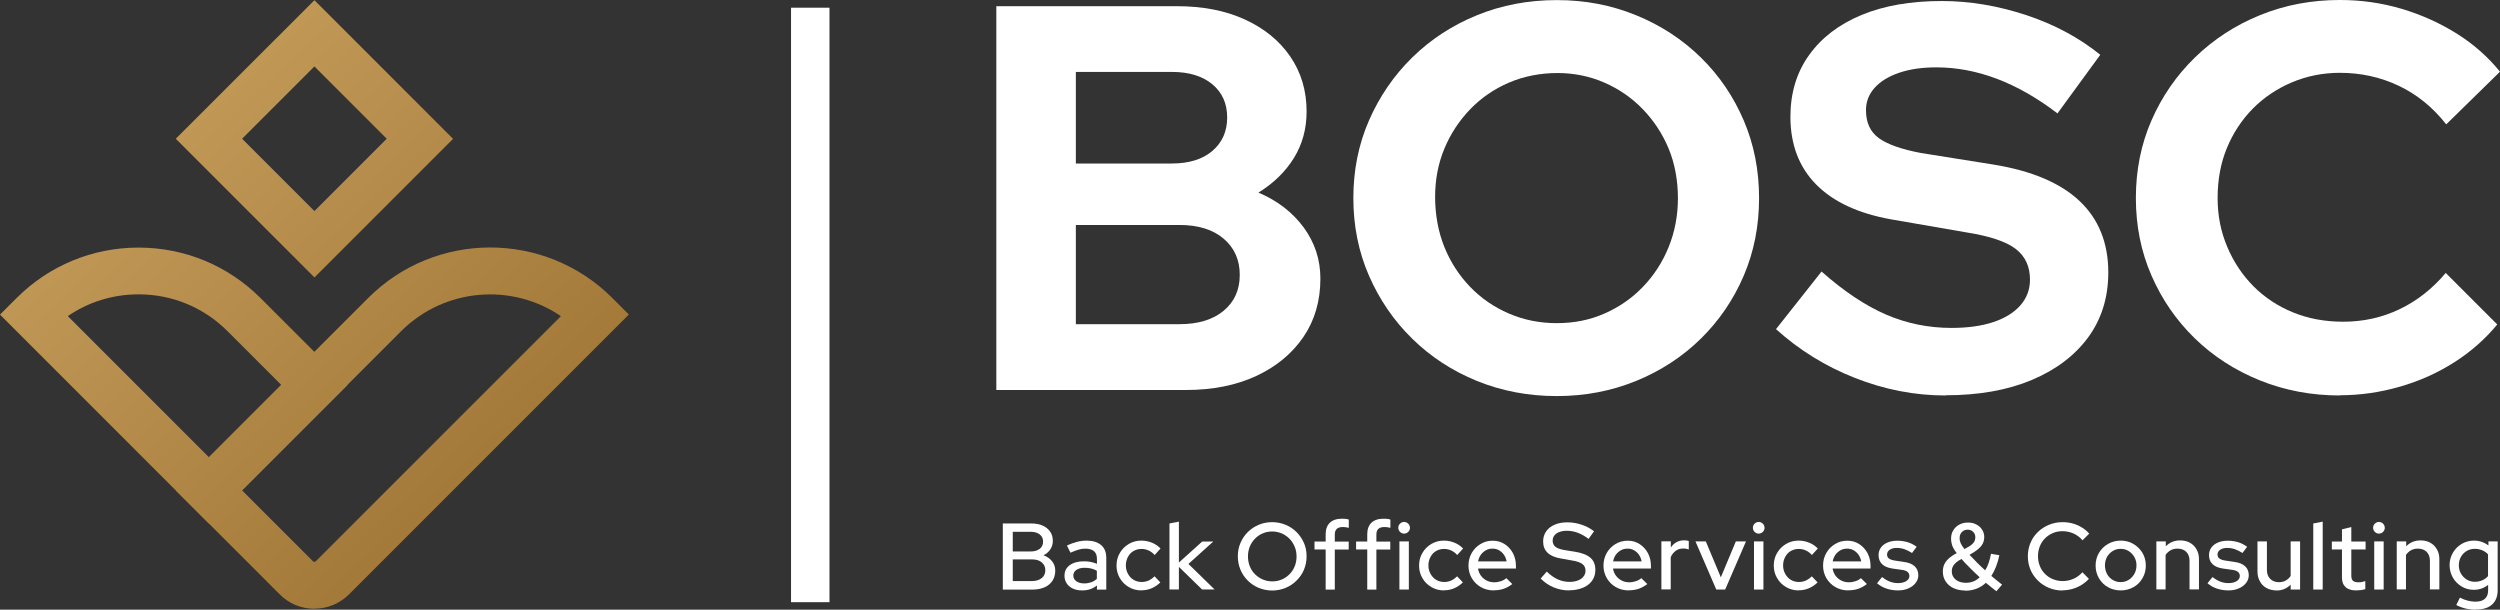 <?xml version="1.0" encoding="UTF-8"?>
<svg id="Capa_2" data-name="Capa 2" xmlns="http://www.w3.org/2000/svg" xmlns:xlink="http://www.w3.org/1999/xlink" viewBox="0 0 246.48 60.11">
  <rect x="0" y="0" width="246.48" height="60.11" fill="#333333" stroke="none"/>
  <defs>
    <style>
      .cls-1 {
        fill: url(#Degradado_sin_nombre_3);
      }

      .cls-1, .cls-2, .cls-3, .cls-4 {
        stroke-width: 0px;
      }

      .cls-2 {
        fill: url(#Degradado_sin_nombre_3-3);
      }

      .cls-3 {
        fill: url(#Degradado_sin_nombre_3-2);
      }

      .cls-4 {
        fill: #fff;
      }
    </style>
    <linearGradient id="Degradado_sin_nombre_3" data-name="Degradado sin nombre 3" x1="-15.86" y1="60.34" x2="64.63" y2="-25.18" gradientTransform="translate(0 59.77) scale(1 -1)" gradientUnits="userSpaceOnUse">
      <stop offset="0" stop-color="#d5ae6b"/>
      <stop offset="1" stop-color="#8a5e1f"/>
    </linearGradient>
    <linearGradient id="Degradado_sin_nombre_3-2" data-name="Degradado sin nombre 3" x1="-6.5" y1="69.15" x2="73.98" y2="-16.37" xlink:href="#Degradado_sin_nombre_3"/>
    <linearGradient id="Degradado_sin_nombre_3-3" data-name="Degradado sin nombre 3" x1="1.88" y1="77.03" x2="82.36" y2="-8.49" xlink:href="#Degradado_sin_nombre_3"/>
  </defs>
  <g id="Capa_2-2" data-name="Capa 2">
    <g id="Capa_1-2" data-name="Capa 1-2">
      <g>
        <g>
          <g>
            <path class="cls-4" d="m98.23,38.45V.61h17.78c2.56,0,4.79.43,6.7,1.3,1.91.87,3.41,2.08,4.49,3.65,1.08,1.57,1.62,3.38,1.62,5.43,0,1.69-.41,3.22-1.24,4.57-.83,1.35-2,2.5-3.51,3.43,1.87.79,3.36,1.94,4.46,3.43,1.1,1.5,1.65,3.18,1.65,5.05,0,2.2-.56,4.12-1.68,5.76-1.12,1.64-2.67,2.92-4.65,3.84-1.98.92-4.29,1.38-6.92,1.38,0,0-18.7,0-18.7,0Zm7.84-22.33h9.46c1.69,0,3.03-.41,4-1.24s1.46-1.93,1.46-3.3-.49-2.46-1.46-3.27c-.97-.81-2.31-1.22-4-1.22h-9.46v9.03Zm0,15.84h10.22c1.84,0,3.29-.44,4.35-1.32s1.59-2.06,1.59-3.54-.53-2.67-1.59-3.57-2.51-1.35-4.35-1.35h-10.22s0,9.78,0,9.78Z"/>
            <path class="cls-4" d="m153.49,39.05c-2.81,0-5.43-.5-7.87-1.49s-4.56-2.38-6.38-4.16c-1.82-1.78-3.24-3.86-4.27-6.22-1.03-2.36-1.54-4.91-1.54-7.65s.51-5.29,1.54-7.65,2.45-4.43,4.27-6.22c1.82-1.78,3.95-3.17,6.38-4.16,2.43-.99,5.05-1.49,7.87-1.49s5.38.5,7.81,1.49,4.56,2.38,6.38,4.16c1.82,1.78,3.23,3.86,4.24,6.22,1.01,2.36,1.51,4.91,1.51,7.65s-.5,5.29-1.51,7.65c-1.01,2.36-2.42,4.43-4.24,6.22-1.82,1.78-3.95,3.17-6.38,4.16s-5.04,1.49-7.81,1.49Zm0-7.19c1.69,0,3.26-.31,4.7-.95,1.44-.63,2.7-1.5,3.78-2.62s1.93-2.42,2.54-3.92.92-3.11.92-4.84-.31-3.43-.92-4.89c-.61-1.46-1.46-2.75-2.54-3.87-1.08-1.12-2.34-1.99-3.78-2.62s-2.99-.95-4.65-.95-3.32.32-4.78.95c-1.46.63-2.73,1.5-3.81,2.62s-1.93,2.41-2.54,3.87c-.61,1.46-.92,3.05-.92,4.78s.31,3.45.92,4.95,1.46,2.8,2.54,3.92c1.08,1.12,2.35,1.99,3.81,2.62,1.46.63,3.04.95,4.73.95Z"/>
            <path class="cls-4" d="m191.8,38.99c-3.03,0-6-.58-8.92-1.73-2.92-1.15-5.51-2.76-7.78-4.81l4.49-5.68c2.2,1.95,4.32,3.36,6.35,4.24,2.04.88,4.19,1.32,6.46,1.32,1.59,0,2.96-.19,4.11-.57s2.04-.93,2.68-1.65c.63-.72.95-1.57.95-2.54,0-1.3-.47-2.31-1.41-3.03-.94-.72-2.54-1.26-4.81-1.62l-7.51-1.3c-3.21-.58-5.66-1.72-7.35-3.43-1.69-1.71-2.54-3.94-2.54-6.68,0-2.34.61-4.37,1.84-6.08,1.22-1.71,2.95-3.03,5.16-3.95,2.22-.92,4.86-1.38,7.92-1.38,2.74,0,5.5.46,8.3,1.38,2.8.92,5.23,2.23,7.33,3.92l-4.22,5.78c-3.96-3.03-7.95-4.54-11.95-4.54-1.41,0-2.63.18-3.68.54-1.05.36-1.85.86-2.41,1.49s-.84,1.36-.84,2.19c0,1.23.42,2.14,1.27,2.76.85.61,2.22,1.1,4.13,1.46l7.14,1.14c3.78.61,6.62,1.81,8.51,3.59s2.84,4.14,2.84,7.05c0,2.45-.66,4.58-1.97,6.38-1.32,1.8-3.17,3.21-5.57,4.22-2.4,1.01-5.23,1.51-8.51,1.51v.02Z"/>
            <path class="cls-4" d="m230.69,38.99c-2.81,0-5.44-.5-7.89-1.49s-4.59-2.37-6.41-4.14-3.24-3.83-4.27-6.19-1.54-4.91-1.54-7.65.51-5.29,1.54-7.65,2.46-4.43,4.3-6.22c1.84-1.78,3.97-3.17,6.41-4.16,2.43-.99,5.05-1.49,7.87-1.49,2.09,0,4.11.29,6.05.86,1.95.58,3.76,1.39,5.43,2.43,1.68,1.05,3.11,2.31,4.3,3.78l-5.3,5.19c-1.33-1.69-2.9-2.96-4.7-3.81-1.8-.85-3.73-1.27-5.78-1.27-1.69,0-3.28.32-4.76.95s-2.76,1.5-3.84,2.59c-1.08,1.1-1.93,2.39-2.54,3.86-.61,1.48-.92,3.12-.92,4.92s.32,3.34.95,4.84c.63,1.5,1.5,2.79,2.59,3.89,1.1,1.1,2.4,1.96,3.89,2.57,1.5.61,3.14.92,4.95.92,1.98,0,3.84-.41,5.57-1.24,1.73-.83,3.24-2.02,4.54-3.57l5.08,5.08c-1.19,1.44-2.6,2.69-4.24,3.73-1.64,1.05-3.43,1.85-5.38,2.41-1.95.56-3.91.84-5.89.84v.02Z"/>
          </g>
          <g>
            <path class="cls-4" d="m98.87,58.12v-6.51h2.81c.43,0,.81.07,1.12.21s.56.34.74.6.26.56.26.91c0,.31-.08.59-.25.84s-.39.44-.67.57c.36.14.64.34.85.6s.31.57.31.93-.09.7-.27.98-.44.5-.78.65-.73.23-1.19.23h-2.93Zm.98-3.75h1.77c.37,0,.67-.09.89-.26s.33-.41.33-.71-.11-.53-.33-.71c-.22-.17-.52-.26-.89-.26h-1.77s0,1.94,0,1.94Zm0,2.92h1.88c.4,0,.73-.1.97-.29.24-.19.36-.45.36-.78s-.12-.58-.36-.78c-.24-.2-.56-.29-.97-.29h-1.88v2.14Z"/>
            <path class="cls-4" d="m106.69,58.21c-.35,0-.65-.06-.91-.18s-.47-.29-.61-.51c-.15-.22-.22-.47-.22-.75,0-.45.17-.8.52-1.05.34-.25.81-.38,1.4-.38.46,0,.89.08,1.28.25v-.49c0-.34-.1-.6-.29-.76s-.48-.25-.86-.25c-.22,0-.44.03-.67.1-.23.07-.49.17-.79.3l-.35-.7c.35-.17.69-.29,1-.37s.63-.12.94-.12c.61,0,1.09.15,1.43.44.34.29.51.71.51,1.25v3.14h-.92v-.41c-.21.17-.43.29-.67.37s-.5.12-.78.12h-.01Zm-.87-1.47c0,.24.1.42.3.57.2.14.46.21.77.21.25,0,.48-.04.69-.11s.4-.19.56-.34v-.8c-.17-.1-.36-.17-.56-.22s-.41-.07-.64-.07c-.35,0-.62.07-.82.21s-.3.33-.3.56h0Z"/>
            <path class="cls-4" d="m112.54,58.21c-.46,0-.88-.11-1.25-.33s-.67-.51-.88-.88c-.22-.37-.33-.78-.33-1.24s.11-.88.33-1.25.51-.66.88-.88.78-.33,1.24-.33c.35,0,.7.07,1.03.2s.62.33.86.58l-.58.64c-.18-.2-.38-.35-.6-.45-.22-.1-.46-.15-.7-.15-.29,0-.55.07-.79.21s-.42.34-.55.59-.2.52-.2.83.07.58.21.83.32.45.56.59.5.21.79.21c.24,0,.47-.05.68-.14.21-.1.41-.24.59-.42l.57.6c-.25.25-.54.44-.86.58-.33.14-.66.2-1.01.2h.01Z"/>
            <path class="cls-4" d="m115.3,58.12v-6.51l.93-.18v4.03l2.3-2.07h1.09l-2.45,2.21,2.58,2.52h-1.23l-2.29-2.23v2.23s-.93,0-.93,0Z"/>
            <path class="cls-4" d="m125.42,58.22c-.46,0-.9-.09-1.32-.26-.41-.17-.77-.41-1.08-.72-.31-.31-.55-.66-.72-1.07s-.26-.85-.26-1.32.08-.91.26-1.32c.17-.41.41-.76.72-1.07s.67-.55,1.08-.72c.41-.17.85-.26,1.32-.26s.92.09,1.33.26.77.41,1.08.72c.31.31.55.66.73,1.07s.26.85.26,1.32-.09.91-.26,1.32-.42.76-.73,1.07c-.31.31-.67.55-1.08.72-.41.17-.86.26-1.33.26Zm.02-.9c.33,0,.65-.06.94-.19.29-.12.54-.3.76-.52s.39-.48.51-.78.18-.62.18-.97-.06-.67-.19-.97-.29-.56-.51-.78-.47-.39-.76-.52c-.29-.12-.6-.19-.94-.19s-.65.06-.94.19c-.29.12-.55.3-.76.52s-.39.48-.51.78-.18.62-.18.97.06.67.18.97.29.56.51.78.47.39.77.52.61.19.94.19Z"/>
            <path class="cls-4" d="m130.7,58.12v-3.95h-1.1v-.78h1.1v-.71c0-.5.14-.88.41-1.14s.67-.4,1.19-.4c.13,0,.25,0,.37.02.12,0,.22.03.31.07v.81c-.11-.03-.21-.05-.3-.06-.09,0-.18-.02-.28-.02-.27,0-.47.06-.6.18s-.2.3-.2.56v.7h1.37v.78h-1.37v3.95h-.91.01Z"/>
            <path class="cls-4" d="m134.8,58.12v-3.95h-1.1v-.78h1.1v-.71c0-.5.14-.88.41-1.14s.67-.4,1.19-.4c.13,0,.25,0,.37.02.12,0,.22.03.31.07v.81c-.11-.03-.21-.05-.3-.06-.09,0-.18-.02-.28-.02-.27,0-.47.06-.6.18s-.2.3-.2.56v.7h1.37v.78h-1.37v3.95h-.91.01Z"/>
            <path class="cls-4" d="m138.43,52.61c-.15,0-.29-.06-.4-.17-.11-.11-.17-.25-.17-.41s.06-.29.17-.4.25-.17.4-.17c.16,0,.3.06.41.17.11.11.17.25.17.41s-.06.29-.17.4-.25.17-.41.17Zm-.46,5.51v-4.74h.93v4.74h-.93Z"/>
            <path class="cls-4" d="m142.37,58.21c-.46,0-.88-.11-1.25-.33s-.67-.51-.88-.88c-.22-.37-.33-.78-.33-1.24s.11-.88.33-1.25.51-.66.88-.88.78-.33,1.24-.33c.35,0,.7.07,1.03.2s.62.33.86.58l-.58.64c-.18-.2-.38-.35-.6-.45-.22-.1-.46-.15-.7-.15-.29,0-.55.07-.79.21s-.42.34-.55.59-.2.52-.2.83.07.58.21.83.32.45.56.59c.24.14.5.21.79.21.24,0,.47-.05.68-.14.21-.1.41-.24.59-.42l.57.6c-.25.25-.54.44-.86.58-.33.14-.66.2-1.01.2h0Z"/>
            <path class="cls-4" d="m147.27,58.21c-.47,0-.89-.11-1.26-.32-.38-.21-.67-.51-.9-.88-.22-.38-.33-.79-.33-1.25s.11-.87.32-1.24.5-.66.86-.88.76-.33,1.21-.33.82.11,1.17.33c.34.22.62.52.82.89.2.38.3.8.3,1.27v.25h-3.74c.04.27.14.5.28.7.15.2.33.36.56.48s.48.18.75.18c.24,0,.46-.04.67-.11.21-.07.39-.17.53-.3l.59.58c-.27.21-.56.37-.85.47-.29.1-.62.15-.97.15h-.01Zm-1.54-2.86h2.81c-.04-.24-.13-.46-.26-.65-.13-.19-.3-.34-.49-.45s-.41-.16-.64-.16-.45.05-.65.16-.36.26-.5.44c-.13.19-.22.4-.27.65h0Z"/>
            <path class="cls-4" d="m154.69,58.21c-.52,0-1.02-.1-1.51-.3-.48-.2-.91-.49-1.28-.87l.6-.69c.35.35.71.6,1.08.77s.76.25,1.17.25c.31,0,.58-.05.82-.14s.42-.22.55-.39c.13-.16.2-.35.2-.56,0-.29-.1-.52-.31-.67-.2-.16-.54-.27-1.01-.35l-1.08-.19c-.6-.1-1.05-.29-1.34-.57s-.44-.65-.44-1.12c0-.37.1-.7.3-.99s.48-.51.84-.66c.36-.16.78-.23,1.26-.23s.94.08,1.39.23c.46.15.87.37,1.23.65l-.54.75c-.7-.53-1.41-.8-2.13-.8-.29,0-.54.04-.75.12s-.38.19-.49.34c-.12.15-.17.32-.17.52,0,.25.09.45.27.6.18.14.47.25.88.32l1.06.17c.69.11,1.19.31,1.52.6s.48.69.48,1.2c0,.4-.11.75-.32,1.05s-.52.54-.91.7-.85.25-1.36.25h-.01Z"/>
            <path class="cls-4" d="m160.58,58.21c-.47,0-.89-.11-1.26-.32-.38-.21-.67-.51-.9-.88-.22-.38-.33-.79-.33-1.25s.11-.87.32-1.24.5-.66.86-.88.76-.33,1.21-.33.82.11,1.17.33c.34.22.62.52.82.89.2.38.3.8.3,1.27v.25h-3.74c.04.27.14.5.28.7.15.2.33.36.56.48s.48.18.75.18c.24,0,.46-.04.67-.11.21-.07.39-.17.53-.3l.59.58c-.27.21-.56.37-.85.47-.29.1-.62.15-.97.15h-.01Zm-1.54-2.86h2.81c-.04-.24-.13-.46-.26-.65-.13-.19-.3-.34-.49-.45s-.41-.16-.64-.16-.45.05-.65.16-.36.26-.5.44c-.13.19-.22.4-.27.65h0Z"/>
            <path class="cls-4" d="m163.8,58.12v-4.75h.93v.61c.15-.22.33-.4.55-.52s.47-.19.75-.19c.19,0,.35.02.47.07v.84c-.09-.04-.18-.06-.27-.08-.09-.02-.19-.02-.29-.02-.27,0-.51.07-.72.22s-.38.36-.5.64v3.17h-.93,0Z"/>
            <path class="cls-4" d="m169.21,58.12l-2.05-4.74h1.02l1.48,3.54,1.48-3.54h1l-2.05,4.74h-.88,0Z"/>
            <path class="cls-4" d="m173.39,52.61c-.15,0-.29-.06-.4-.17-.11-.11-.17-.25-.17-.41s.06-.29.17-.4.25-.17.4-.17c.16,0,.3.06.41.17.11.11.17.25.17.41s-.06.29-.17.4-.25.17-.41.17Zm-.46,5.51v-4.74h.93v4.74h-.93Z"/>
            <path class="cls-4" d="m177.34,58.21c-.46,0-.88-.11-1.25-.33s-.67-.51-.88-.88c-.22-.37-.33-.78-.33-1.24s.11-.88.33-1.25.51-.66.88-.88.78-.33,1.24-.33c.35,0,.7.07,1.03.2s.62.33.86.58l-.58.64c-.18-.2-.38-.35-.6-.45-.22-.1-.46-.15-.7-.15-.29,0-.55.07-.79.21s-.42.34-.55.59-.2.52-.2.83.07.58.21.83.32.45.56.59c.24.14.5.21.79.21.24,0,.47-.05.68-.14.21-.1.41-.24.59-.42l.57.6c-.25.25-.54.44-.86.58-.33.14-.66.2-1.01.2h0Z"/>
            <path class="cls-4" d="m182.23,58.21c-.47,0-.89-.11-1.26-.32-.38-.21-.67-.51-.9-.88-.22-.38-.33-.79-.33-1.25s.11-.87.32-1.24.5-.66.86-.88.76-.33,1.21-.33.82.11,1.17.33c.34.22.62.52.82.89.2.38.3.8.3,1.27v.25h-3.74c.04.27.14.5.28.7.15.2.33.36.56.48s.48.18.75.18c.24,0,.46-.04.67-.11.21-.07.39-.17.53-.3l.59.58c-.27.21-.56.37-.85.47-.29.1-.62.15-.97.15h-.01Zm-1.54-2.86h2.81c-.04-.24-.13-.46-.26-.65-.13-.19-.3-.34-.49-.45s-.41-.16-.64-.16-.45.05-.65.16-.36.26-.5.44c-.13.19-.22.4-.27.65h0Z"/>
            <path class="cls-4" d="m187.14,58.21c-.41,0-.79-.06-1.15-.18s-.67-.3-.93-.53l.5-.61c.25.2.5.35.76.45.26.1.52.15.79.15.33,0,.61-.06.82-.19.21-.13.32-.3.32-.51,0-.17-.06-.31-.19-.41-.12-.1-.32-.17-.58-.2l-.86-.12c-.48-.07-.83-.21-1.06-.44-.23-.22-.35-.52-.35-.89,0-.28.08-.53.23-.74.16-.22.37-.38.65-.5s.6-.18.97-.18.68.05,1,.14.62.25.91.46l-.46.61c-.27-.17-.52-.3-.76-.38-.24-.08-.49-.12-.75-.12-.29,0-.51.06-.69.18-.17.12-.26.28-.26.47,0,.18.06.31.19.4s.32.16.59.2l.87.13c.47.06.83.2,1.07.43.24.22.36.52.36.89,0,.28-.09.53-.27.76s-.41.4-.71.53c-.29.13-.63.2-1.01.2Z"/>
            <path class="cls-4" d="m193.77,58.22c-.44,0-.83-.08-1.16-.23-.33-.15-.59-.37-.78-.66s-.28-.61-.28-.97c0-.25.04-.49.13-.69.09-.21.23-.4.43-.59.2-.18.47-.37.81-.55-.21-.26-.36-.5-.44-.73s-.12-.46-.12-.71c0-.3.07-.58.22-.81.15-.24.34-.43.6-.56.25-.14.54-.2.86-.2.3,0,.58.06.81.19.24.12.43.29.57.51s.21.46.21.73c0,.3-.08.57-.24.8s-.41.46-.75.67l-.46.28c.22.24.47.49.73.76s.54.52.81.77c.14-.22.26-.47.35-.75.09-.28.17-.57.23-.88l.82.14c-.08.4-.19.77-.32,1.11s-.29.65-.47.93c.19.16.37.31.54.45s.35.28.52.41l-.56.65c-.16-.12-.33-.26-.51-.4s-.35-.28-.53-.43c-.27.25-.57.45-.92.58-.34.13-.71.2-1.1.2v-.02Zm.06-.76c.27,0,.51-.05.74-.14.23-.09.43-.23.61-.41-.33-.3-.65-.61-.95-.91-.31-.3-.59-.6-.84-.89-.24.12-.43.25-.57.38-.14.13-.24.26-.3.39s-.09.28-.09.44c0,.35.13.62.39.83s.59.31,1.01.31Zm-.14-3.33l.47-.27c.2-.12.35-.26.45-.4.1-.15.14-.31.14-.5,0-.21-.07-.39-.22-.53s-.32-.21-.53-.21c-.24,0-.43.08-.58.24-.15.16-.22.36-.22.62,0,.16.04.32.11.48s.19.35.37.57h.01Z"/>
            <path class="cls-4" d="m203.35,58.22c-.48,0-.93-.09-1.34-.26s-.78-.41-1.09-.72-.56-.66-.73-1.07-.26-.85-.26-1.32.08-.92.26-1.33c.17-.41.41-.76.73-1.07.31-.3.68-.54,1.09-.71.42-.17.86-.26,1.34-.26.34,0,.67.04,1,.13s.63.22.9.39c.28.17.52.37.73.61l-.66.66c-.24-.29-.54-.51-.88-.67-.35-.15-.71-.23-1.09-.23-.35,0-.67.06-.96.19-.29.12-.55.3-.77.52s-.39.48-.51.78-.18.62-.18.97.06.67.18.97c.12.3.29.56.51.78.22.22.48.4.78.52s.62.19.96.19c.38,0,.74-.08,1.08-.23.34-.15.63-.37.87-.64l.64.65c-.21.23-.46.43-.73.6-.28.17-.57.3-.89.39s-.65.14-.98.14v.02Z"/>
            <path class="cls-4" d="m209.08,58.21c-.46,0-.88-.11-1.25-.32-.38-.21-.67-.51-.89-.88-.22-.38-.33-.79-.33-1.25s.11-.88.33-1.25.51-.66.89-.88.8-.33,1.26-.33.88.11,1.25.33.67.52.89.88c.22.37.33.79.33,1.25s-.11.88-.33,1.25c-.22.38-.51.67-.89.88s-.79.32-1.25.32h0Zm0-.82c.29,0,.55-.07.79-.22.24-.15.42-.34.56-.59s.21-.53.21-.84-.07-.58-.21-.82-.32-.44-.56-.59c-.24-.15-.5-.22-.79-.22s-.55.07-.79.22c-.24.15-.43.35-.56.59s-.2.52-.2.82.07.59.2.84.32.45.56.59c.24.15.5.22.79.22Z"/>
            <path class="cls-4" d="m212.6,58.12v-4.74h.93v.48c.37-.38.84-.58,1.42-.58.37,0,.69.08.96.23.28.16.49.37.65.65.16.28.24.6.24.97v2.98h-.93v-2.82c0-.37-.11-.67-.32-.88s-.5-.32-.87-.32c-.25,0-.47.05-.67.16s-.36.26-.5.46v3.4h-.93.02Z"/>
            <path class="cls-4" d="m219.72,58.21c-.41,0-.79-.06-1.15-.18s-.67-.3-.93-.53l.5-.61c.25.2.5.35.76.45.26.1.52.15.79.15.33,0,.61-.06.82-.19.21-.13.32-.3.32-.51,0-.17-.06-.31-.19-.41-.12-.1-.32-.17-.58-.2l-.86-.12c-.48-.07-.83-.21-1.06-.44-.23-.22-.35-.52-.35-.89,0-.28.08-.53.23-.74.16-.22.37-.38.65-.5s.6-.18.97-.18.68.05,1,.14.62.25.91.46l-.46.61c-.27-.17-.52-.3-.76-.38-.24-.08-.49-.12-.75-.12-.29,0-.51.06-.69.18-.17.12-.26.28-.26.47,0,.18.06.31.19.4s.32.16.59.2l.87.13c.47.06.83.2,1.07.43.24.22.36.52.36.89,0,.28-.09.53-.27.76s-.41.4-.71.53c-.29.13-.63.2-1.01.2Z"/>
            <path class="cls-4" d="m224.44,58.21c-.37,0-.69-.08-.97-.23-.28-.15-.5-.37-.66-.66-.16-.28-.24-.6-.24-.96v-2.98h.93v2.82c0,.37.11.66.32.87s.5.33.86.33c.25,0,.47-.05.67-.16s.36-.26.49-.46v-3.4h.93v4.74h-.93v-.48c-.37.38-.84.58-1.41.58h.01Z"/>
            <path class="cls-4" d="m228.07,58.12v-6.51l.93-.18v6.69s-.93,0-.93,0Z"/>
            <path class="cls-4" d="m232.3,58.21c-.45,0-.8-.1-1.04-.32-.24-.21-.36-.52-.36-.94v-2.78h-1v-.78h1v-1.2l.92-.23v1.43h1.41v.78h-1.41v2.58c0,.24.05.4.16.51.11.1.29.15.54.15.13,0,.25,0,.35-.03s.21-.05.33-.09v.79c-.12.04-.27.08-.43.1-.16.02-.32.03-.46.03h-.01Z"/>
            <path class="cls-4" d="m234.54,52.61c-.15,0-.29-.06-.4-.17-.11-.11-.17-.25-.17-.41s.06-.29.17-.4.25-.17.4-.17c.16,0,.3.06.41.17.11.11.17.25.17.41s-.06.29-.17.4-.25.17-.41.17Zm-.46,5.51v-4.74h.93v4.74h-.93Z"/>
            <path class="cls-4" d="m236.3,58.12v-4.74h.93v.48c.37-.38.84-.58,1.42-.58.37,0,.69.08.96.23.28.16.49.37.65.65.16.28.24.6.24.97v2.98h-.93v-2.82c0-.37-.11-.67-.32-.88s-.5-.32-.87-.32c-.25,0-.47.05-.67.16s-.36.26-.5.46v3.4h-.93.02Z"/>
            <path class="cls-4" d="m244.06,60.11c-.34,0-.68-.04-1-.12-.33-.08-.63-.2-.89-.34l.36-.73c.27.14.53.24.78.3s.49.1.73.1c.42,0,.74-.09.95-.28.21-.19.32-.46.32-.84v-.54c-.41.33-.88.49-1.42.49-.44,0-.84-.11-1.2-.33s-.65-.51-.86-.88-.32-.78-.32-1.22.11-.86.33-1.23.51-.66.87-.87.77-.32,1.21-.32c.26,0,.51.04.75.12.24.08.46.2.67.36v-.4h.91v4.81c0,.62-.19,1.09-.56,1.42-.37.33-.91.49-1.62.49h-.01Zm-.06-2.75c.27,0,.51-.05.74-.15.23-.1.41-.24.56-.41v-2.14c-.14-.17-.33-.3-.56-.4-.23-.1-.48-.15-.74-.15-.3,0-.57.07-.8.21-.24.14-.43.33-.57.58s-.21.52-.21.83.07.58.21.82c.14.25.33.44.57.59s.51.22.8.22Z"/>
          </g>
        </g>
        <rect class="cls-4" x="77.99" y=".76" width="3.79" height="58.61"/>
        <g>
          <path class="cls-1" d="m20.6,51.62L0,31.02l1.63-1.63c3.21-3.21,7.49-4.98,12.03-4.98s8.82,1.77,12.03,4.98l8.57,8.57-13.67,13.67h.01ZM6.69,31.17l13.91,13.91,7.13-7.13-5.3-5.3c-2.34-2.34-5.45-3.63-8.77-3.63-2.53,0-4.94.75-6.98,2.15h.01Z"/>
          <path class="cls-3" d="m31,60.02c-1.29,0-2.5-.5-3.42-1.42l-10.25-10.25,18.97-18.97c6.63-6.64,17.43-6.64,24.07,0l1.63,1.63-27.58,27.58c-.91.91-2.12,1.42-3.42,1.42h0Zm-7.13-11.67l6.98,6.98c.08.08.21.08.29,0l24.16-24.16c-4.82-3.29-11.47-2.79-15.75,1.48l-15.7,15.7h.02Z"/>
          <path class="cls-2" d="m31,27.35l-13.67-13.67L31,.02l13.67,13.67-13.67,13.67h0Zm-7.13-13.67l7.13,7.13,7.13-7.13-7.13-7.13s-7.13,7.13-7.13,7.13Z"/>
        </g>
      </g>
    </g>
  </g>
</svg>